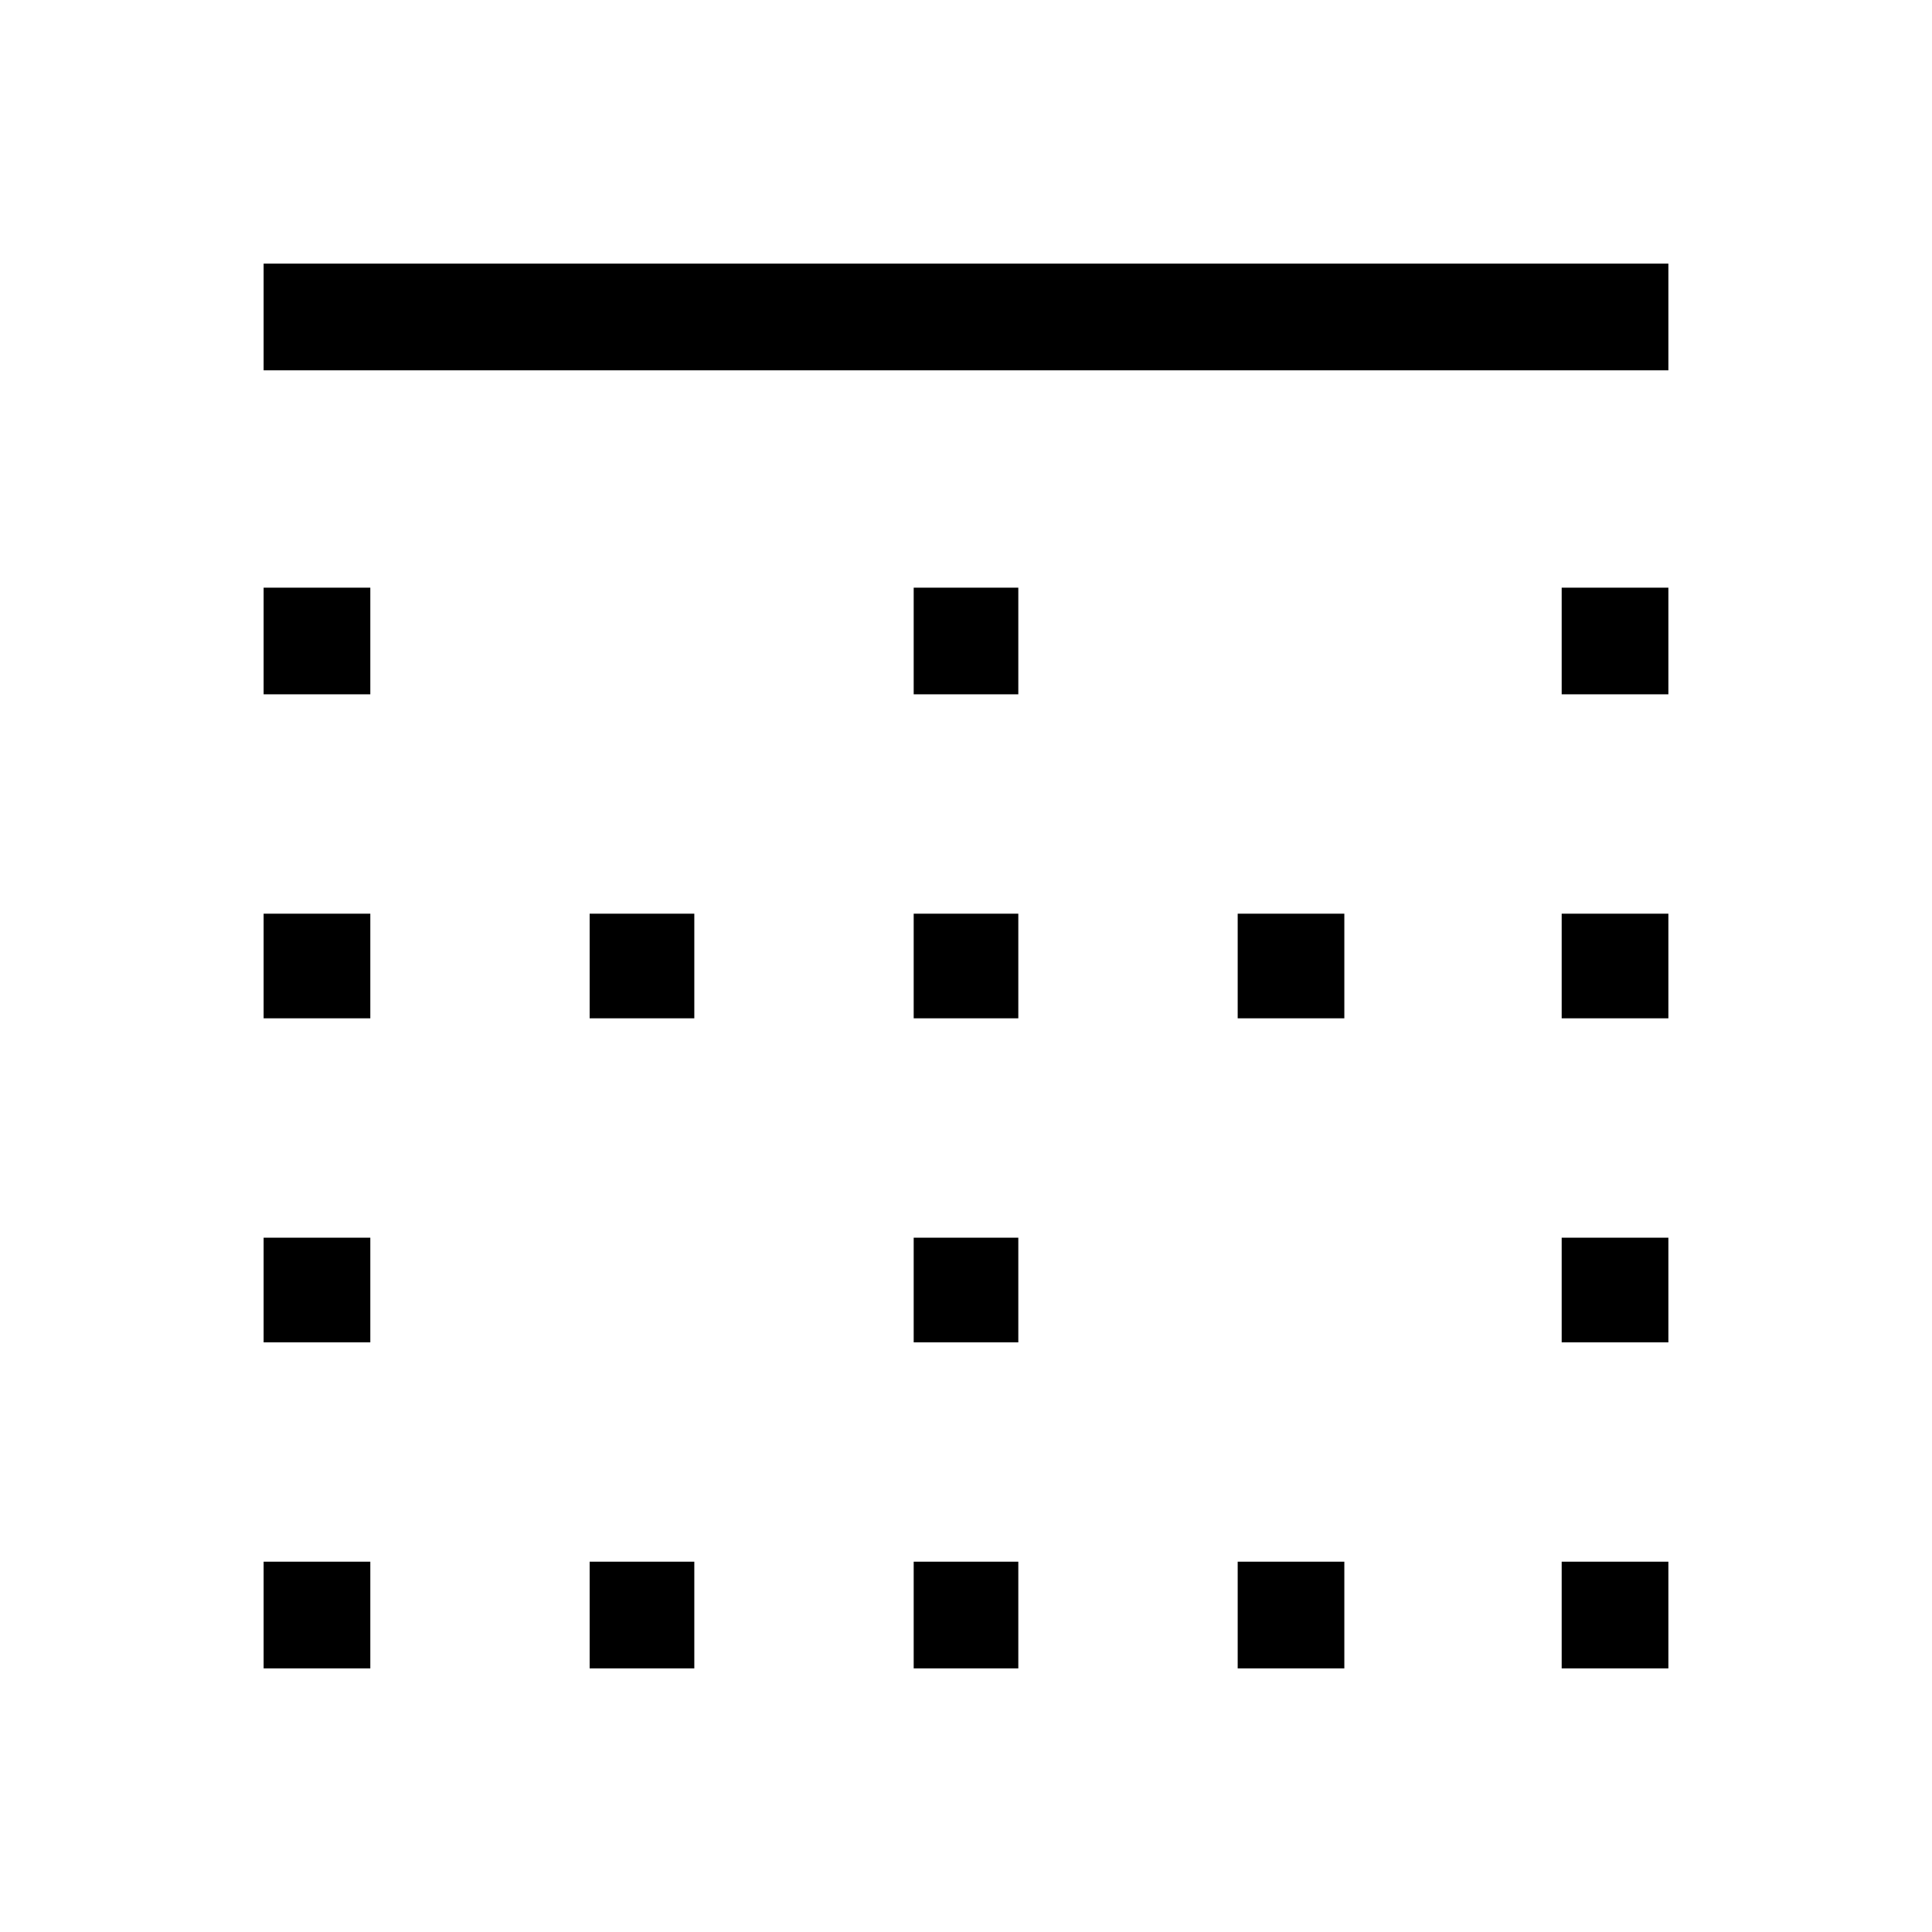 <svg xmlns="http://www.w3.org/2000/svg" height="40" width="40"><path d="M5.458 34.542v-2.209h2.209v2.209Zm0-6.75v-2.167h2.209v2.167Zm0-6.709v-2.166h2.209v2.166Zm0-6.708v-2.208h2.209v2.208Zm0-6.708V5.458h29.084v2.209Zm6.75 26.875v-2.209h2.167v2.209Zm0-13.459v-2.166h2.167v2.166Zm6.709 13.459v-2.209h2.166v2.209Zm0-6.75v-2.167h2.166v2.167Zm0-6.709v-2.166h2.166v2.166Zm0-6.708v-2.208h2.166v2.208Zm6.708 20.167v-2.209h2.208v2.209Zm0-13.459v-2.166h2.208v2.166Zm6.708 13.459v-2.209h2.209v2.209Zm0-6.75v-2.167h2.209v2.167Zm0-6.709v-2.166h2.209v2.166Zm0-6.708v-2.208h2.209v2.208Z"/></svg>